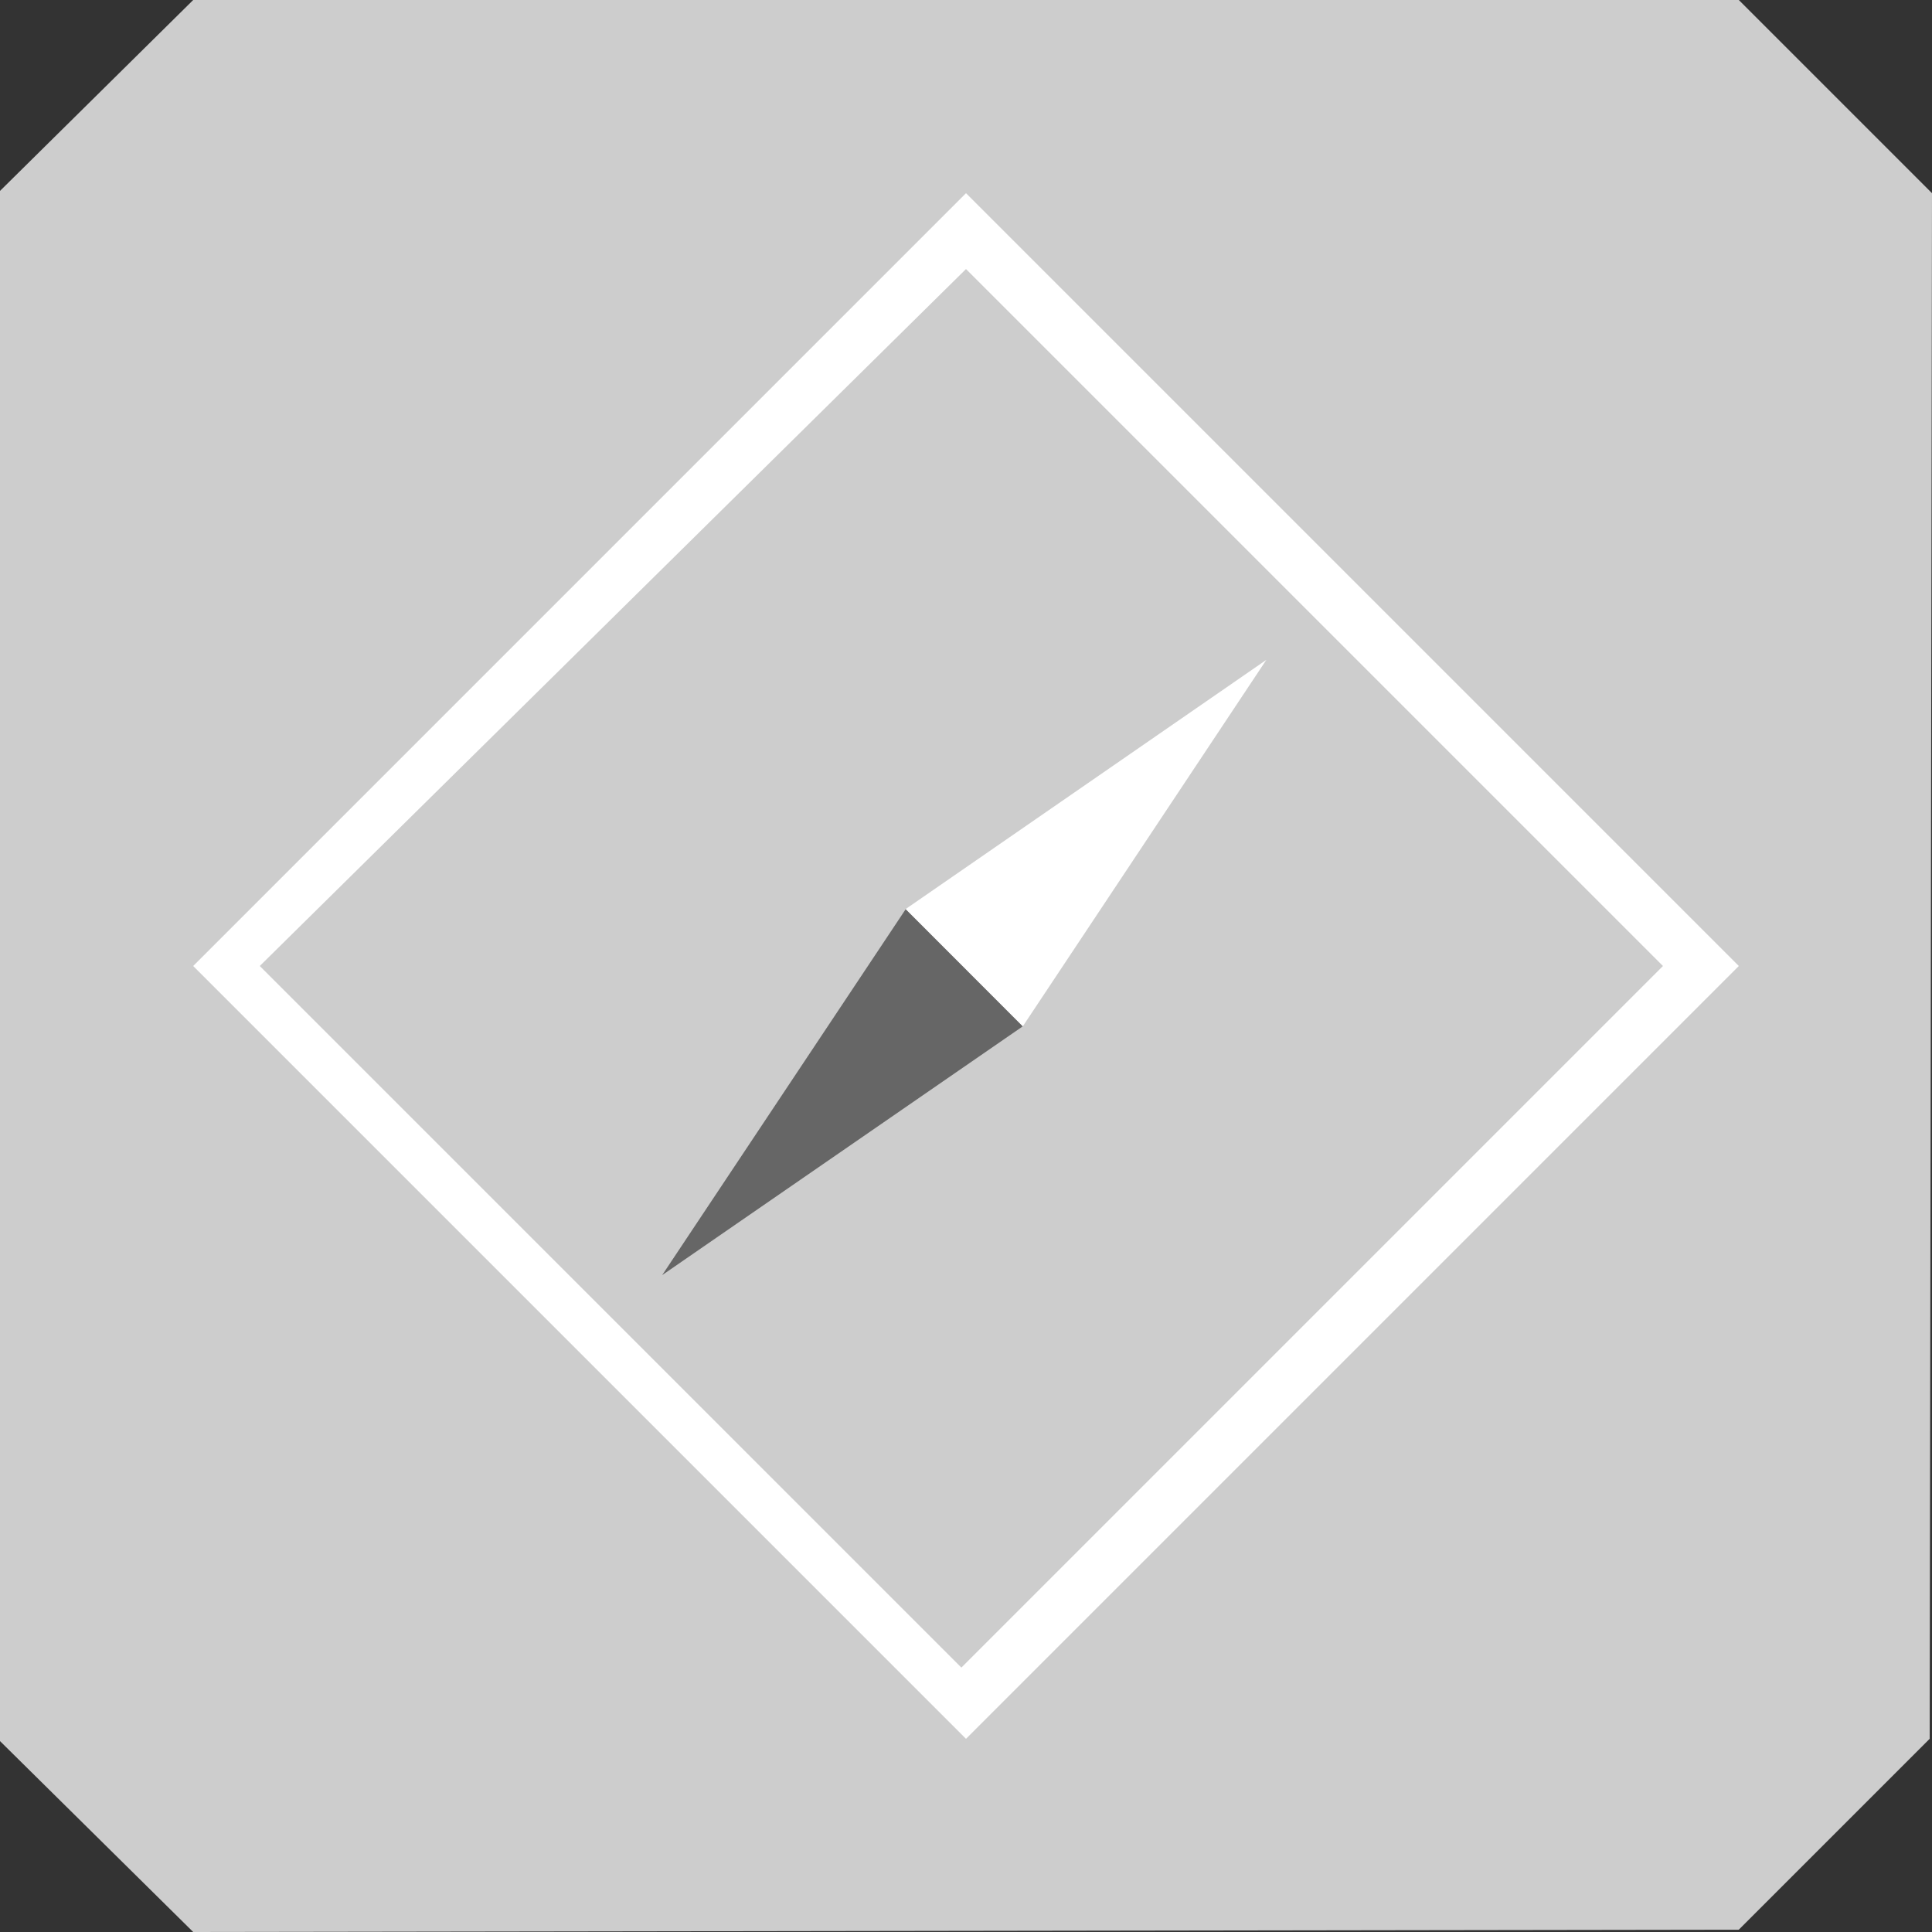 <svg id="Safari" xmlns="http://www.w3.org/2000/svg" width="511.962" height="511.962" viewBox="0 0 1666 1666">
  <rect x="0" y="0" width="1666" height="1666" fill="#333333" stroke="none"/>
<defs>
    <style>
      .cls-1 {
        fill: #cdcdcd;
      }

      .cls-1, .cls-2, .cls-3 {
        fill-rule: evenodd;
      }

      .cls-2 {
        fill: #fff;
      }

      .cls-3 {
        fill: #666;
      }
    </style>
  </defs>
  <path id="Fond_Gris" data-name="Fond Gris" class="cls-1" d="M-2,166.6L166.6,0H1499.4L1666,166.6l-2,1332.8L1499.4,1664l-1332.8,2L-2,1499.4V166.6Z"/>
  <path id="Forme_3" data-name="Forme 3" class="cls-2" d="M166.594,833L833,166.594,1499.41,833,833,1499.41ZM224,833l605,605,605-605L833,232Z"/>
  <path id="Forme_4" data-name="Forme 4" class="cls-3" d="M781,784L882,885,571,1099.56Z"/>
  <path id="Forme_4_copie" data-name="Forme 4 copie" class="cls-2" d="M882,885L781,783.86,1092,569Z"/>
</svg>
